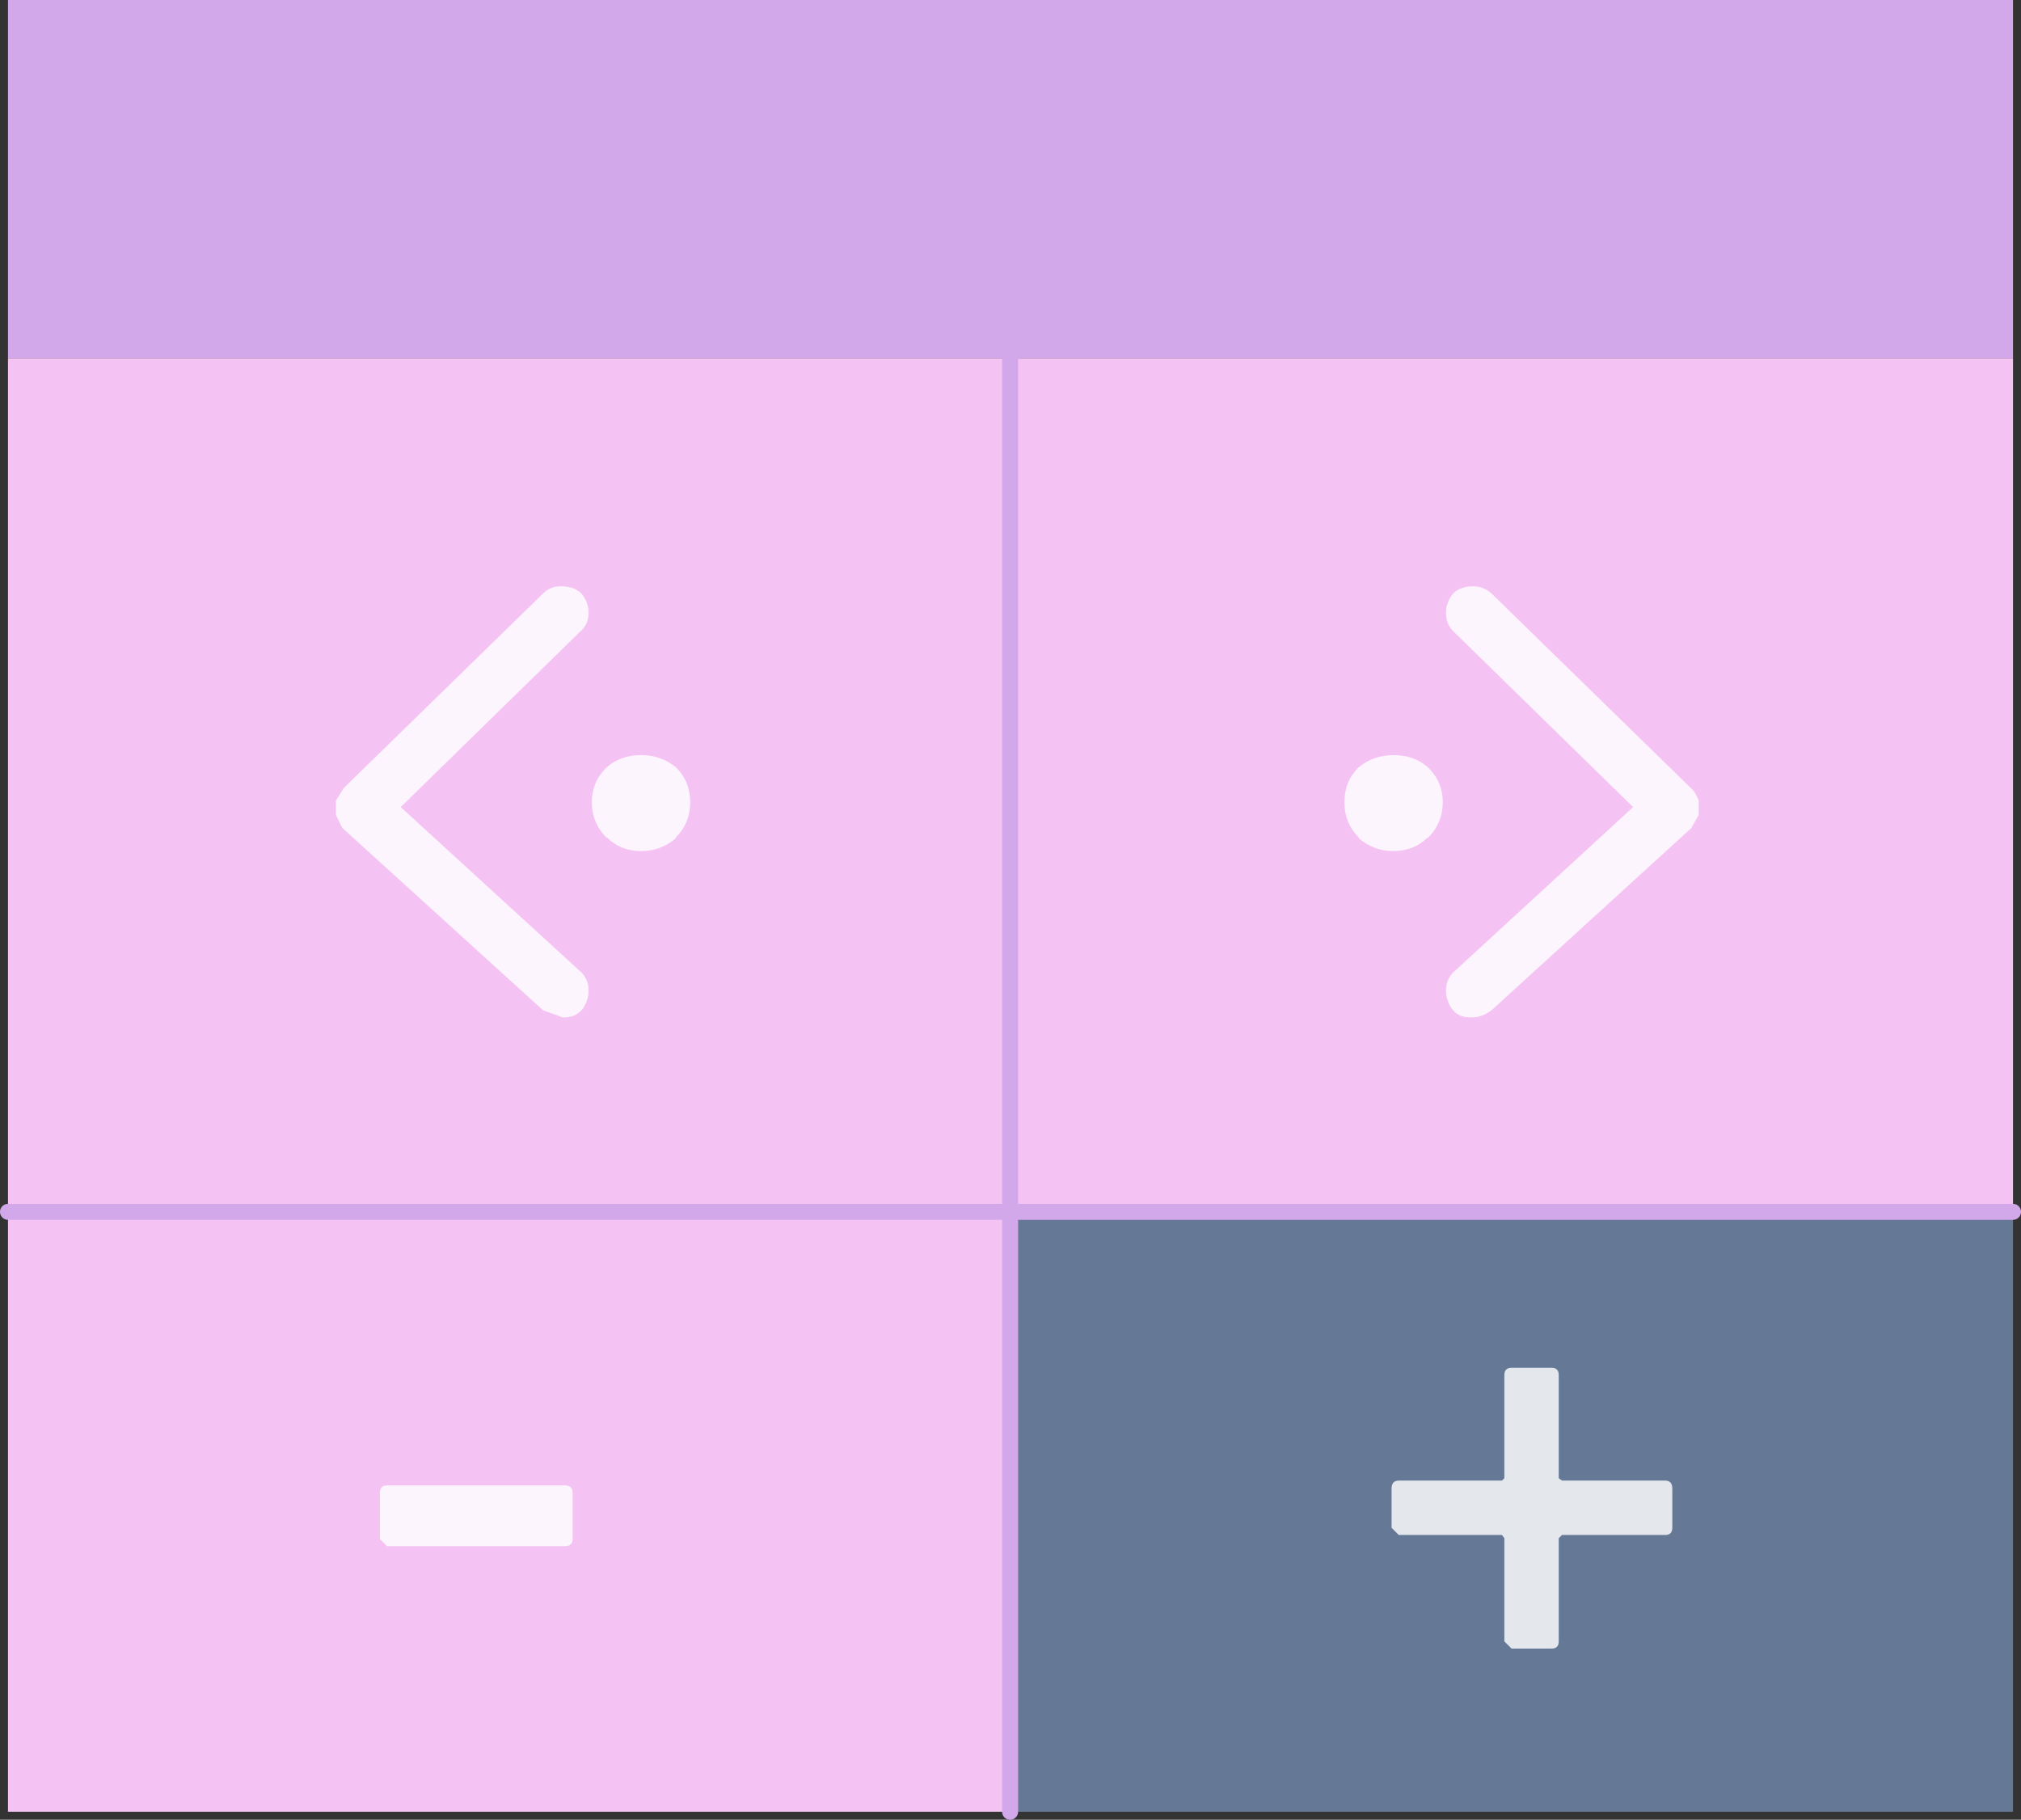 <?xml version="1.0" encoding="UTF-8" standalone="no"?>
<svg xmlns:xlink="http://www.w3.org/1999/xlink" height="113.75px" width="126.35px" xmlns="http://www.w3.org/2000/svg">
  <rect width="100%" height="100%" fill="#333333" stroke="none"/>
  <g transform="matrix(1.0, 0.0, 0.0, 1.0, 127.25, 63.35)">
    <path d="M-126.75 -40.95 L-126.75 -63.35 -1.4 -63.35 -1.4 -40.95 -64.1 -40.95 -126.75 -40.95" fill="#d2a8ea" fill-rule="evenodd" stroke="none"/>
    <path d="M-1.4 -40.95 L-1.4 12.4 -64.1 12.4 -64.1 18.15 -64.1 44.75 -64.1 49.9 -126.75 49.9 -126.75 12.4 -126.75 -40.95 -64.1 -40.95 -1.4 -40.95 M-126.75 12.4 L-64.1 12.4 -126.75 12.4 M-64.1 -40.95 L-64.1 12.4 -64.1 -40.95" fill="#f5c3f3" fill-rule="evenodd" stroke="none"/>
    <path d="M-1.4 12.4 L-1.4 49.9 -64.1 49.9 -64.1 44.75 -64.1 18.15 -64.1 12.4 -1.4 12.4" fill="#8fb3e9" fill-opacity="0.549" fill-rule="evenodd" stroke="none"/>
    <path d="M-64.1 18.15 L-64.1 12.4 -64.1 -40.95 M-64.1 18.15 L-64.1 49.9" fill="none" stroke="#d2a8ea" stroke-linecap="round" stroke-linejoin="round" stroke-width="1.0"/>
    <path d="M-64.1 12.4 L-126.75 12.4 M-1.4 12.4 L-64.1 12.4" fill="none" stroke="#d2a8ea" stroke-linecap="round" stroke-linejoin="round" stroke-width="1.0"/>
    <path d="M-89.3 -15.4 Q-88.45 -16.15 -87.15 -16.15 -85.95 -16.15 -85.0 -15.4 -84.1 -14.5 -84.1 -13.2 -84.1 -11.9 -85.0 -11.0 L-85.0 -10.95 Q-85.95 -10.15 -87.15 -10.15 -88.45 -10.15 -89.3 -11.0 L-89.3 -10.95 Q-90.25 -11.9 -90.25 -13.2 -90.25 -14.5 -89.3 -15.4 M-105.75 -14.1 L-93.3 -26.25 Q-92.85 -26.7 -92.2 -26.7 -91.35 -26.7 -90.9 -26.25 -90.45 -25.7 -90.45 -25.05 -90.45 -24.3 -91.0 -23.85 L-102.2 -12.9 -91.05 -2.7 Q-90.45 -2.2 -90.45 -1.45 -90.45 -0.8 -90.85 -0.25 L-90.9 -0.2 Q-91.3 0.25 -92.05 0.25 L-93.3 -0.2 -105.85 -11.6 -105.9 -11.7 -106.25 -12.4 -106.25 -12.5 -106.25 -13.2 -106.25 -13.3 -105.75 -14.1" fill="#ffffff" fill-opacity="0.827" fill-rule="evenodd" stroke="none"/>
    <path d="M-38.0 -15.4 Q-37.05 -14.5 -37.05 -13.2 -37.05 -11.9 -38.0 -10.95 L-38.0 -11.0 Q-38.85 -10.15 -40.15 -10.15 -41.35 -10.15 -42.3 -10.95 L-42.3 -11.0 Q-43.2 -11.9 -43.2 -13.2 -43.2 -14.5 -42.3 -15.4 -41.35 -16.15 -40.15 -16.15 -38.85 -16.15 -38.0 -15.4 M-21.55 -14.1 Q-21.25 -13.85 -21.05 -13.3 L-21.05 -13.2 -21.05 -12.5 -21.05 -12.4 -21.45 -11.7 -21.5 -11.6 -34.0 -0.2 Q-34.6 0.25 -35.25 0.25 -36.05 0.25 -36.4 -0.2 L-36.45 -0.25 Q-36.85 -0.8 -36.85 -1.45 -36.85 -2.2 -36.25 -2.7 L-25.15 -12.9 -36.35 -23.85 Q-36.85 -24.3 -36.85 -25.05 -36.85 -25.7 -36.4 -26.25 -35.95 -26.7 -35.15 -26.7 -34.5 -26.7 -34.0 -26.25 L-21.55 -14.1" fill="#ffffff" fill-opacity="0.827" fill-rule="evenodd" stroke="none"/>
    <path d="M-103.05 33.3 L-103.5 32.85 -103.5 29.95 Q-103.5 29.5 -103.05 29.5 L-91.95 29.5 Q-91.45 29.5 -91.45 29.95 L-91.45 32.85 Q-91.45 33.3 -91.95 33.3 L-103.05 33.3" fill="#ffffff" fill-opacity="0.827" fill-rule="evenodd" stroke="none"/>
    <path d="M-23.15 29.2 Q-22.7 29.2 -22.7 29.7 L-22.7 32.15 Q-22.7 32.6 -23.15 32.6 L-29.6 32.6 -29.8 32.8 -29.8 39.25 Q-29.8 39.7 -30.25 39.7 L-32.75 39.7 -33.2 39.25 -33.2 32.8 -33.35 32.6 -39.8 32.6 -40.25 32.15 -40.25 29.7 Q-40.25 29.2 -39.8 29.2 L-33.35 29.2 -33.2 29.05 -33.2 22.6 Q-33.2 22.15 -32.75 22.15 L-30.25 22.15 Q-29.8 22.15 -29.8 22.6 L-29.8 29.05 -29.6 29.2 -23.15 29.2" fill="#ffffff" fill-opacity="0.827" fill-rule="evenodd" stroke="none"/>
  </g>
</svg>

